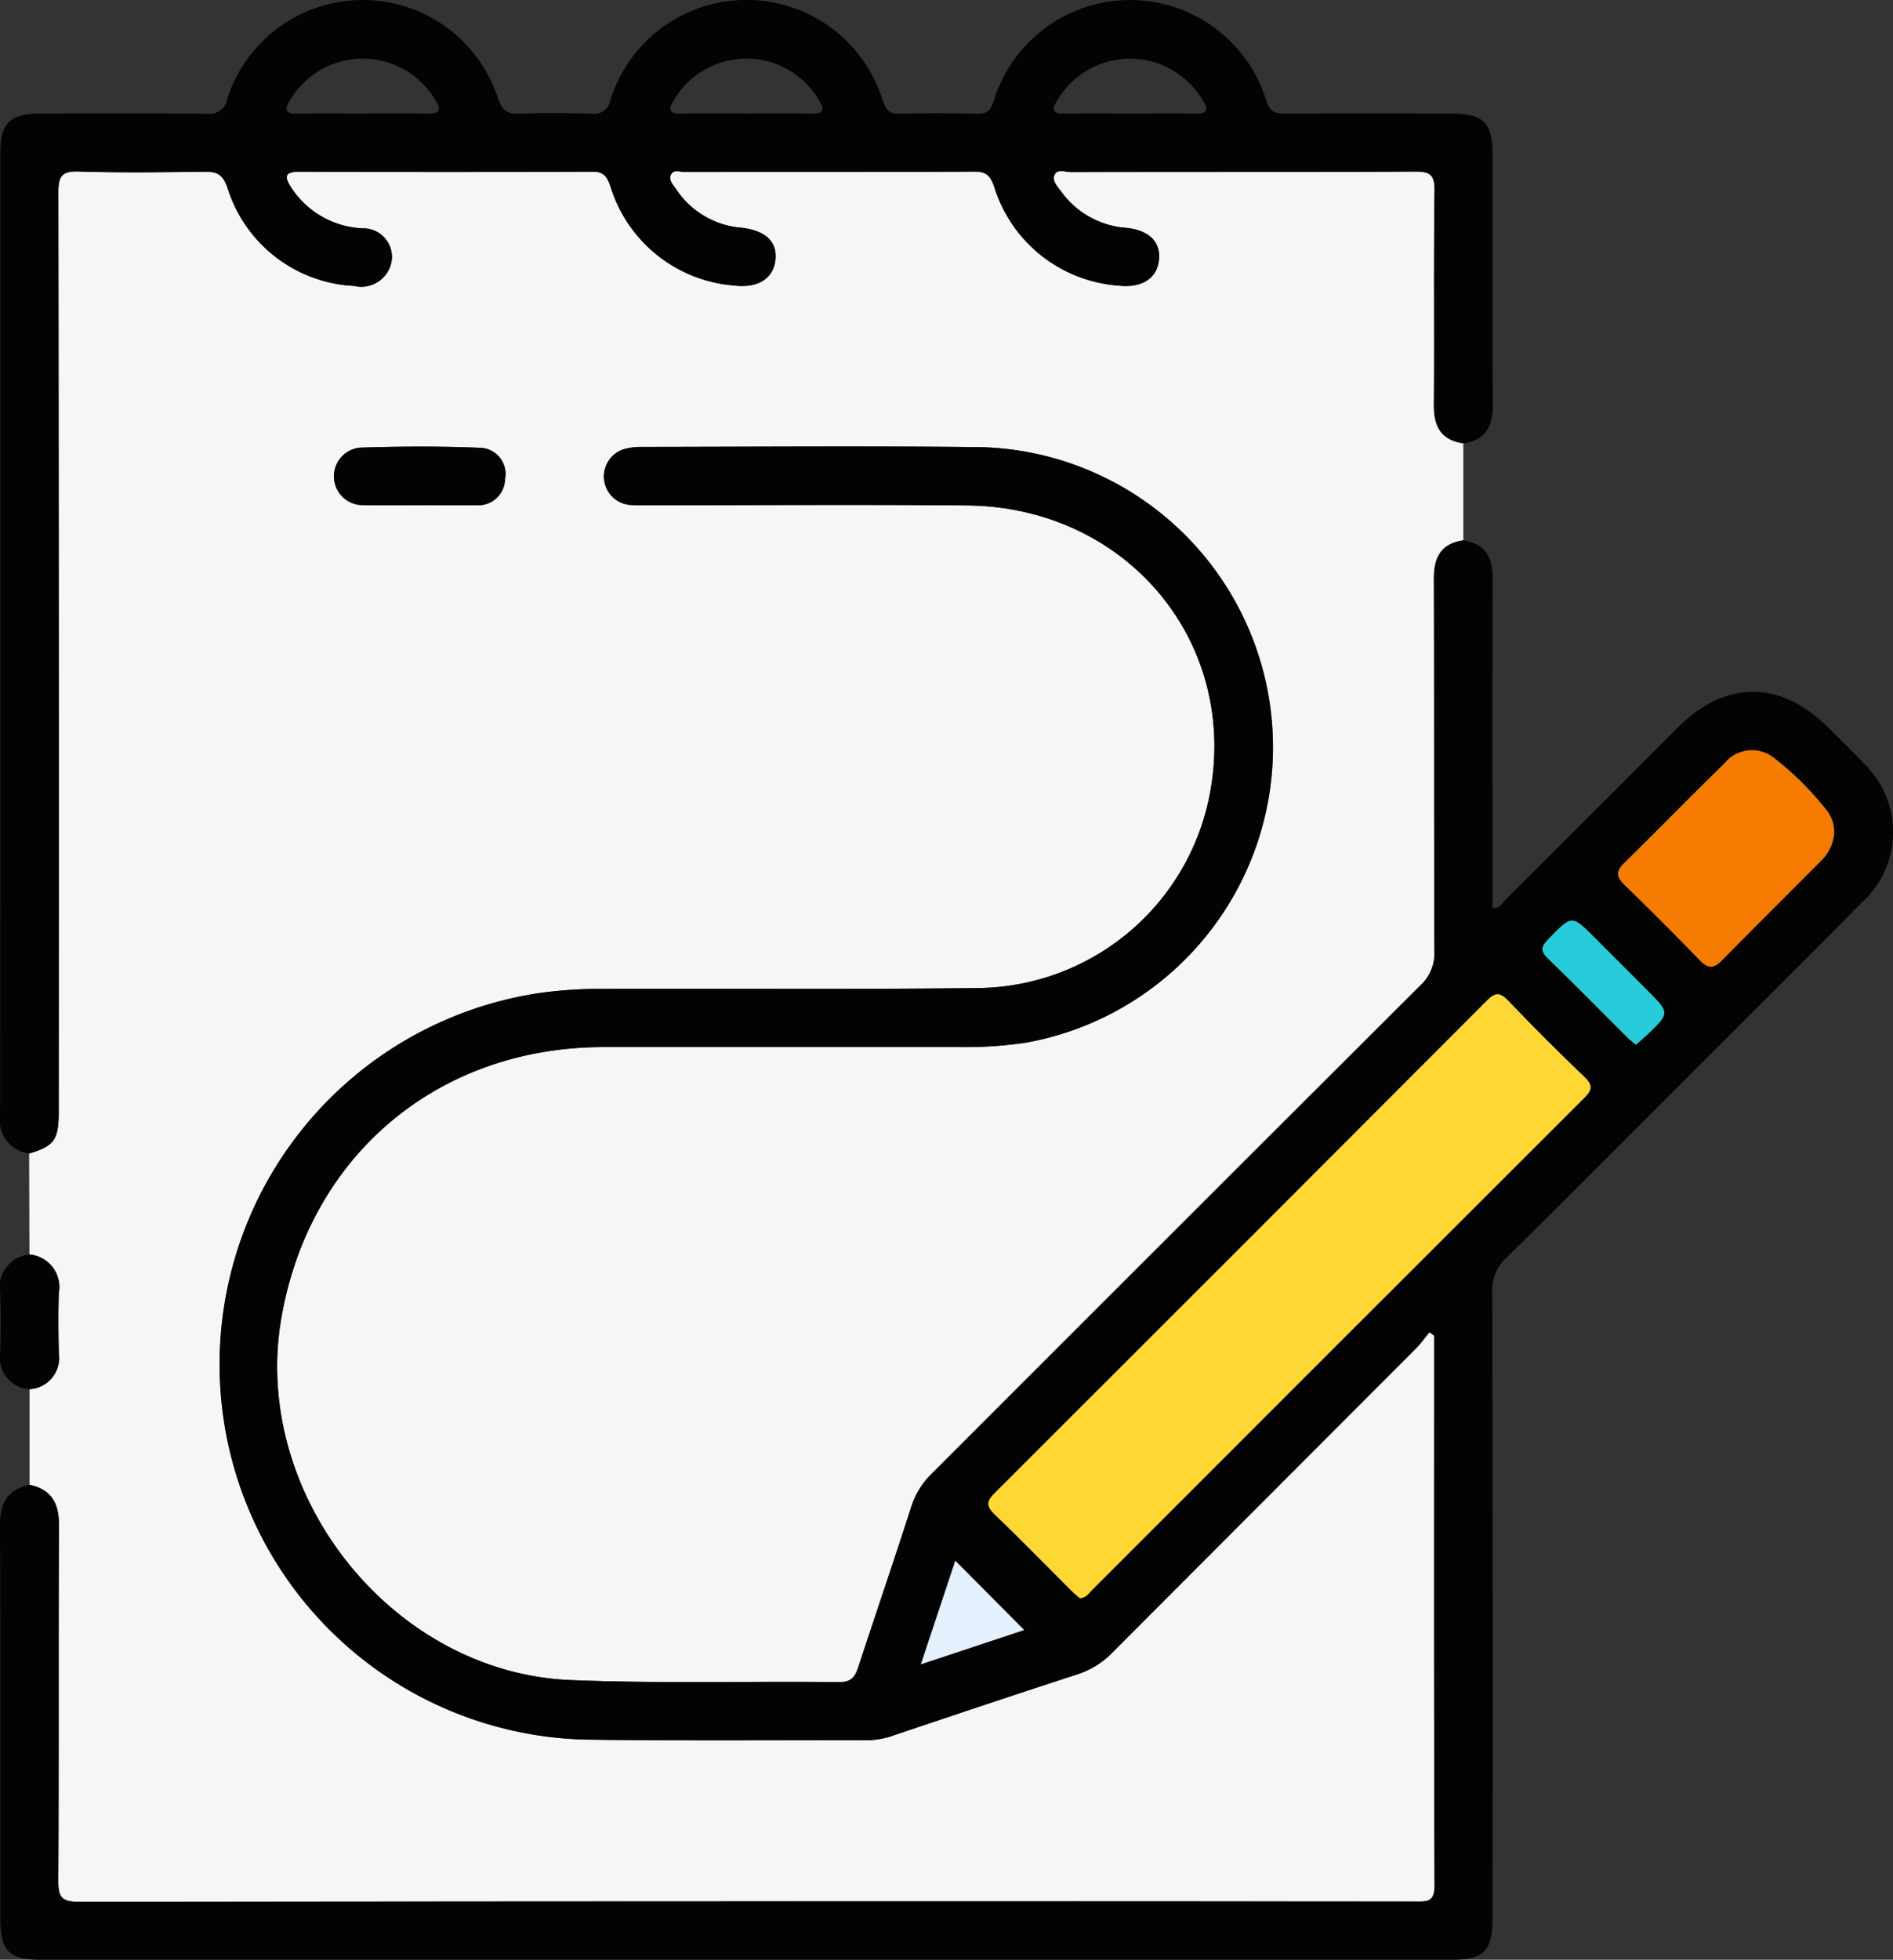 <svg id="Grupo_120364" data-name="Grupo 120364" xmlns="http://www.w3.org/2000/svg" xmlns:xlink="http://www.w3.org/1999/xlink" width="127.576" height="132" viewBox="0 0 127.576 132">
  <rect x="0" y="0" width="127.576" height="132" fill="#333333" stroke="none"/>
  <defs>
    <clipPath id="clip-path">
      <rect id="Rectángulo_37387" data-name="Rectángulo 37387" width="127.576" height="132.001" fill="none"/>
    </clipPath>
  </defs>
  <g id="Grupo_120363" data-name="Grupo 120363" clip-path="url(#clip-path)">
    <path id="Trazado_181408" data-name="Trazado 181408" d="M5.256,119.18q0-3.218,0-6.438a2.113,2.113,0,0,0,1.977-2.422c-.031-1.356-.047-2.715,0-4.07a2.2,2.2,0,0,0-1.981-2.58q-.011-3.4-.022-6.8c1.7-.511,1.991-.917,1.991-2.837q0-30.96-.024-61.918c0-1.092.256-1.42,1.373-1.386,2.806.085,5.616.049,8.424.015.825-.01,1.259.105,1.594,1.061a9.423,9.423,0,0,0,8.542,6.63,2.071,2.071,0,0,0,2.542-1.8,1.933,1.933,0,0,0-1.97-2.081A6.044,6.044,0,0,1,22.9,31.818c-.528-.811-.414-1.084.608-1.079q9.829.044,19.659,0c.756,0,.989.277,1.232.965a9.488,9.488,0,0,0,8.343,6.7c1.569.192,2.606-.437,2.776-1.661s-.6-2.035-2.262-2.229A5.827,5.827,0,0,1,48.821,31.9c-.2-.3-.539-.615-.324-.995.19-.334.6-.146.906-.147,6.506-.011,13.013.007,19.518-.028.8,0,1.077.258,1.343,1.009a9.477,9.477,0,0,0,8.371,6.667c1.561.186,2.6-.474,2.733-1.714.132-1.2-.625-2-2.171-2.171A5.926,5.926,0,0,1,74.8,32.1c-.244-.336-.636-.721-.485-1.111.186-.482.746-.223,1.131-.224,7.723-.015,15.446.009,23.169-.036,1.021-.006,1.344.2,1.329,1.289-.066,4.819-.008,9.641-.042,14.461-.01,1.431.5,2.34,1.984,2.555v6.537c-1.485.211-1.988,1.121-1.984,2.552.026,8.378,0,16.756.035,25.134a2.948,2.948,0,0,1-.971,2.313Q82.5,101.97,66.078,118.413a5.378,5.378,0,0,0-1.388,2.22c-1.157,3.6-2.38,7.171-3.559,10.761-.218.665-.438,1.088-1.315,1.078-6.038-.073-12.083.11-18.112-.139-12.032-.5-21.536-12.519-19.474-24.393,1.9-10.957,10.56-18.233,21.71-18.239q12.007-.007,24.013,0a28.054,28.054,0,0,0,4.474-.3A20.218,20.218,0,0,0,68.75,49.285c-7.395-.077-14.792-.018-22.187-.01a4.269,4.269,0,0,0-1.241.151,1.926,1.926,0,0,0,.363,3.754,11.142,11.142,0,0,0,1.263.024c7.162,0,14.324-.053,21.485.014,10.8.1,18.407,9.268,16.337,19.6a16.075,16.075,0,0,1-15.286,12.9c-8.518.114-17.038.027-25.557.063a29.022,29.022,0,0,0-4.476.306,25.284,25.284,0,0,0,3.216,50.256c6.365.091,12.732.033,19.1.044a5.487,5.487,0,0,0,1.777-.343c4.11-1.383,8.223-2.759,12.347-4.1a5.7,5.7,0,0,0,2.34-1.459q10.209-10.245,20.443-20.465c.342-.343.623-.746.933-1.12l.31.235v.517c0,12.169-.02,24.338.031,36.507,0,1.178-.543,1.094-1.342,1.093q-45.007-.017-90.015.023c-1.238,0-1.4-.381-1.395-1.48.048-7.956,0-15.913.045-23.87.008-1.485-.5-2.426-1.985-2.742M31.537,53.2c1.263,0,2.526.016,3.788,0A1.8,1.8,0,0,0,37.3,51.448a1.767,1.767,0,0,0-1.746-2.115c-2.661-.111-5.331-.094-7.993-.01a1.939,1.939,0,0,0,.185,3.872c1.262.02,2.526,0,3.788.007" transform="translate(-3.267 -19.174)" fill="#f6f6f6"/>
    <path id="Trazado_181409" data-name="Trazado 181409" d="M1.99,150.045c1.489.316,1.992,1.257,1.985,2.742-.041,7.957,0,15.914-.045,23.87-.006,1.1.157,1.481,1.395,1.479q45.007-.062,90.015-.023c.8,0,1.346.084,1.341-1.093-.051-12.169-.031-24.338-.031-36.507V140l-.31-.235c-.309.375-.591.778-.933,1.12q-10.219,10.235-20.443,20.465a5.7,5.7,0,0,1-2.34,1.459c-4.124,1.34-8.236,2.717-12.347,4.1a5.5,5.5,0,0,1-1.777.343c-6.366-.012-12.733.046-19.1-.045a25.284,25.284,0,0,1-3.217-50.256,29.025,29.025,0,0,1,4.476-.305c8.519-.036,17.039.051,25.557-.063a16.075,16.075,0,0,0,15.286-12.9c2.069-10.334-5.536-19.5-16.338-19.6-7.161-.066-14.324-.012-21.485-.014a11.225,11.225,0,0,1-1.262-.024,1.926,1.926,0,0,1-.363-3.754,4.271,4.271,0,0,1,1.241-.151c7.4-.008,14.792-.067,22.188.01a20.218,20.218,0,0,1,3.677,40.114,28.013,28.013,0,0,1-4.474.3q-12.007,0-24.014,0c-11.149.006-19.806,7.282-21.709,18.239C16.9,150.678,26.407,162.7,38.439,163.2c6.029.249,12.074.066,18.112.139.877.011,1.1-.413,1.315-1.078,1.179-3.589,2.4-7.164,3.559-10.76a5.384,5.384,0,0,1,1.388-2.221Q79.258,132.858,95.7,116.435a2.948,2.948,0,0,0,.972-2.313c-.039-8.378-.009-16.756-.035-25.134,0-1.431.5-2.341,1.984-2.552,1.485.217,1.982,1.133,1.976,2.56-.028,6.925-.012,13.851-.012,20.776v1.4c.526.1.668-.334.9-.562q5.825-5.789,11.626-11.6c3.155-3.146,6.832-3.166,10-.061.835.819,1.668,1.642,2.475,2.488a6.4,6.4,0,0,1-.113,9.392c-3.81,3.867-7.67,7.684-11.509,11.521-4.137,4.136-8.259,8.286-12.426,12.392a2.939,2.939,0,0,0-.97,2.313q.048,21.057.021,42.115c0,2.319-.561,2.875-2.9,2.875H2.919c-2.34,0-2.9-.552-2.9-2.872,0-8.8.02-17.595-.02-26.392-.007-1.489.507-2.416,1.989-2.73m70.785,7.645c.428-.028.6-.334.82-.553q16.573-16.561,33.148-33.121c.531-.529.662-.849.047-1.434q-2.64-2.516-5.158-5.157c-.569-.6-.888-.529-1.435.02Q83.65,134.032,67.061,150.577c-.531.529-.654.861-.05,1.44,1.755,1.682,3.45,3.426,5.173,5.143.2.2.412.37.593.53m50.836-51.52a2.333,2.333,0,0,0-.5-1.553,20.509,20.509,0,0,0-3.574-3.546,2.378,2.378,0,0,0-3.308.381c-2.282,2.219-4.5,4.5-6.775,6.728-.6.583-.48.968.059,1.492q2.566,2.5,5.063,5.065c.566.585.953.526,1.493-.025,2.2-2.239,4.43-4.44,6.638-6.667a2.924,2.924,0,0,0,.91-1.874m-13.362,14.24c.258-.228.5-.431.732-.649,1.563-1.491,1.562-1.492.067-2.989l-3.571-3.573c-1.556-1.556-1.54-1.541-3.1.064-.457.471-.639.775-.069,1.324,1.819,1.751,3.584,3.558,5.374,5.34.163.163.351.3.567.483M69.021,159.828l-4.639-4.668-2.321,6.978,6.96-2.31" transform="translate(-0.001 -50.039)" fill="#030303"/>
    <path id="Trazado_181410" data-name="Trazado 181410" d="M98.629,29.861c-1.482-.215-1.994-1.124-1.984-2.554.033-4.82-.025-9.642.042-14.461.015-1.086-.309-1.295-1.329-1.289-7.723.044-15.446.02-23.169.035-.385,0-.944-.258-1.131.224-.151.39.241.776.485,1.111a5.927,5.927,0,0,0,4.4,2.425c1.546.17,2.3.974,2.171,2.171-.136,1.239-1.172,1.9-2.733,1.714a9.477,9.477,0,0,1-8.37-6.667c-.266-.75-.54-1.013-1.343-1.009-6.506.035-13.012.017-19.518.028-.305,0-.717-.188-.907.147-.215.38.127.7.324.994a5.827,5.827,0,0,0,4.431,2.61c1.659.194,2.434,1,2.262,2.229s-1.207,1.854-2.776,1.661a9.488,9.488,0,0,1-8.343-6.7c-.243-.688-.476-.968-1.232-.965q-9.829.043-19.659,0c-1.022,0-1.137.268-.608,1.079a6.045,6.045,0,0,0,4.807,2.734,1.932,1.932,0,0,1,1.97,2.08,2.07,2.07,0,0,1-2.542,1.8,9.422,9.422,0,0,1-8.542-6.63c-.336-.955-.769-1.071-1.594-1.061-2.808.034-5.619.07-8.425-.015-1.117-.034-1.375.294-1.373,1.386q.051,30.959.024,61.918c0,1.921-.29,2.327-1.991,2.837A2.264,2.264,0,0,1,.013,75.1Q.045,42.677.03,10.257c0-1.947.653-2.6,2.613-2.609,3.743-.013,7.486-.023,11.229.012a1.244,1.244,0,0,0,1.462-1.033A9.588,9.588,0,0,1,33.564,6.6c.271.808.587,1.1,1.44,1.065,1.588-.071,3.182-.048,4.771-.008a1.147,1.147,0,0,0,1.376-.944A9.612,9.612,0,0,1,59.5,6.768c.22.653.443.906,1.129.89,1.73-.041,3.462-.036,5.193,0,.652.013.923-.166,1.154-.849a9.607,9.607,0,0,1,18.38,0c.27.806.672.842,1.315.84q5.544-.019,11.089,0c2.245,0,2.836.59,2.837,2.812,0,5.614-.017,11.228.014,16.842.008,1.427-.495,2.342-1.977,2.562M50.234,7.643c1.491,0,2.983-.024,4.474.009.783.017.907-.242.513-.877a5.676,5.676,0,0,0-9.813-.01c-.379.61-.319.905.492.887,1.444-.033,2.889-.009,4.334-.009m-25.807,0c1.491,0,2.983-.019,4.474.008.679.012.866-.223.512-.8a5.688,5.688,0,0,0-9.893-.039c-.436.71-.119.856.572.843,1.444-.029,2.89-.009,4.334-.009m51.864,0c1.445,0,2.89-.021,4.334.009.706.015.832-.253.494-.809a5.687,5.687,0,0,0-9.891-.029c-.452.735-.073.848.589.837,1.491-.023,2.983-.008,4.474-.008" transform="translate(-0.008 0)" fill="#030303"/>
    <path id="Trazado_181411" data-name="Trazado 181411" d="M1.993,225.1a2.2,2.2,0,0,1,1.981,2.58c-.051,1.355-.035,2.714,0,4.07a2.114,2.114,0,0,1-1.977,2.422A2.114,2.114,0,0,1,.02,231.746c.034-1.355.049-2.714,0-4.069A2.2,2.2,0,0,1,1.993,225.1" transform="translate(-0.008 -140.602)" fill="#030303"/>
    <path id="Trazado_181412" data-name="Trazado 181412" d="M65.7,84.082c-1.263,0-2.526.014-3.788-.006a1.939,1.939,0,0,1-.185-3.872c2.663-.084,5.333-.1,7.993.01a1.767,1.767,0,0,1,1.746,2.115,1.8,1.8,0,0,1-1.978,1.749c-1.262.02-2.526,0-3.788,0" transform="translate(-37.428 -50.055)" fill="#030303"/>
    <path id="Trazado_181413" data-name="Trazado 181413" d="M183.608,219.083c-.18-.16-.4-.335-.593-.53-1.722-1.717-3.417-3.461-5.172-5.143-.6-.578-.481-.911.05-1.44q16.588-16.546,33.136-33.132c.547-.549.866-.616,1.435-.02q2.519,2.637,5.158,5.157c.614.586.484.905-.047,1.435q-16.587,16.547-33.148,33.121c-.219.219-.392.526-.82.553" transform="translate(-110.834 -111.431)" fill="#fdd835"/>
    <path id="Trazado_181414" data-name="Trazado 181414" d="M305.068,140.2a2.922,2.922,0,0,1-.91,1.874c-2.208,2.227-4.442,4.428-6.638,6.667-.54.551-.928.61-1.493.024q-2.489-2.573-5.063-5.064c-.539-.524-.655-.91-.059-1.492,2.276-2.225,4.494-4.509,6.775-6.728a2.378,2.378,0,0,1,3.308-.381,20.512,20.512,0,0,1,3.574,3.547,2.333,2.333,0,0,1,.5,1.553" transform="translate(-181.458 -84.07)" fill="#f57c00"/>
    <path id="Trazado_181415" data-name="Trazado 181415" d="M283.223,173.553c-.216-.183-.4-.321-.567-.483-1.79-1.782-3.555-3.589-5.375-5.34-.57-.549-.389-.854.069-1.324,1.56-1.6,1.545-1.62,3.1-.064l3.571,3.573c1.495,1.5,1.5,1.5-.068,2.989-.229.218-.473.421-.731.649" transform="translate(-172.974 -103.181)" fill="#26ccda"/>
    <path id="Trazado_181416" data-name="Trazado 181416" d="M172.29,284.712l-6.96,2.31,2.321-6.978,4.639,4.668" transform="translate(-103.269 -174.922)" fill="#e4f0fd"/>
  </g>
</svg>
